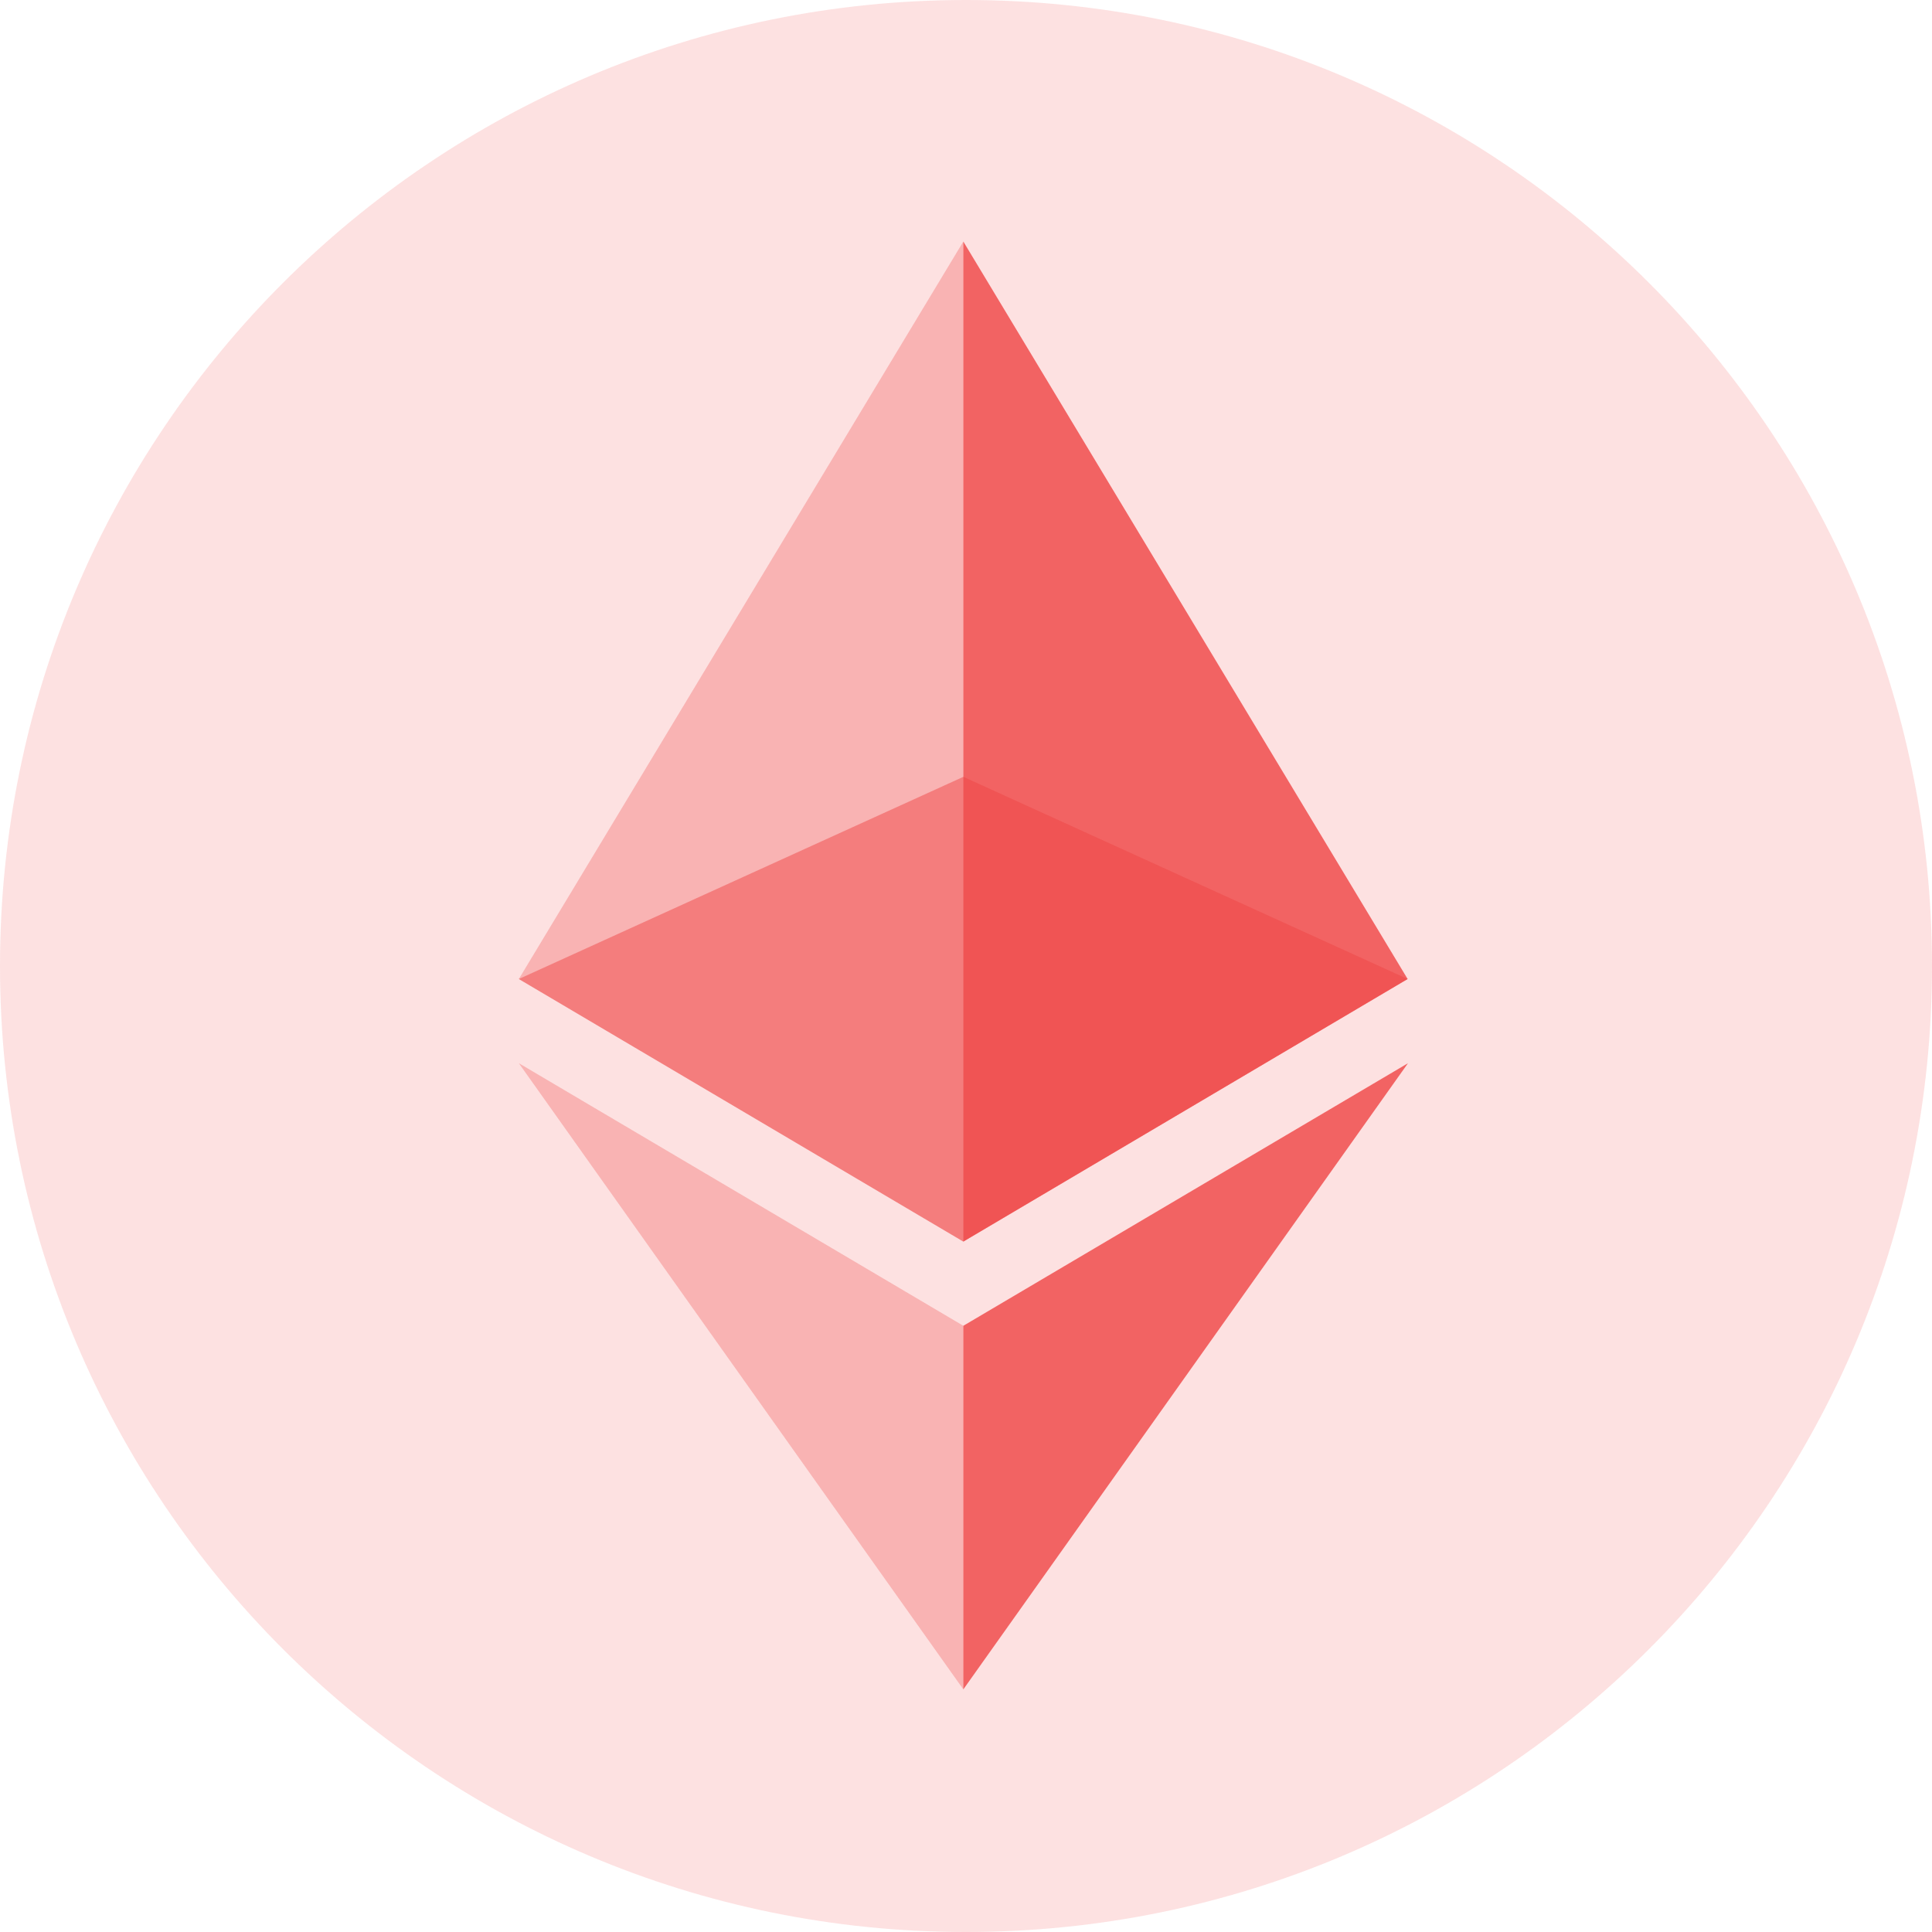 <svg viewBox="0 0 56 56" fill="none"
    xmlns="http://www.w3.org/2000/svg" height="100%">
    <path d="M0 28C0 12.536 12.536 0 28 0C43.464 0 56 12.536 56 28C56 43.464 43.464 56 28 56C12.536 56 0 43.464 0 28Z" fill="#EF4444" fill-opacity="0.16"></path>
    <g clip-path="url(#clip0_316_62)">
        <g opacity="0.8">
            <path opacity="0.6" d="M27.923 22.517L15.039 28.377L27.923 35.988L40.801 28.377L27.923 22.517Z" fill="#EF4444"></path>
        </g>
        <g opacity="0.65">
            <path opacity="0.45" d="M15.039 28.377L27.923 35.988V7L15.039 28.377Z" fill="#EF4444"></path>
        </g>
        <path opacity="0.8" d="M27.922 7V35.988L40.801 28.377L27.922 7Z" fill="#EF4444"></path>
        <g opacity="0.65">
            <path opacity="0.45" d="M15.039 30.818L27.923 48.968V38.429L15.039 30.818Z" fill="#EF4444"></path>
        </g>
        <path opacity="0.8" d="M27.922 38.429V48.968L40.811 30.818L27.922 38.429Z" fill="#EF4444"></path>
    </g>
    <defs>
        <clipPath id="clip0_316_62">
            <rect width="25.84" height="42" fill="white" transform="translate(15 7)"></rect>
        </clipPath>
    </defs>
</svg>